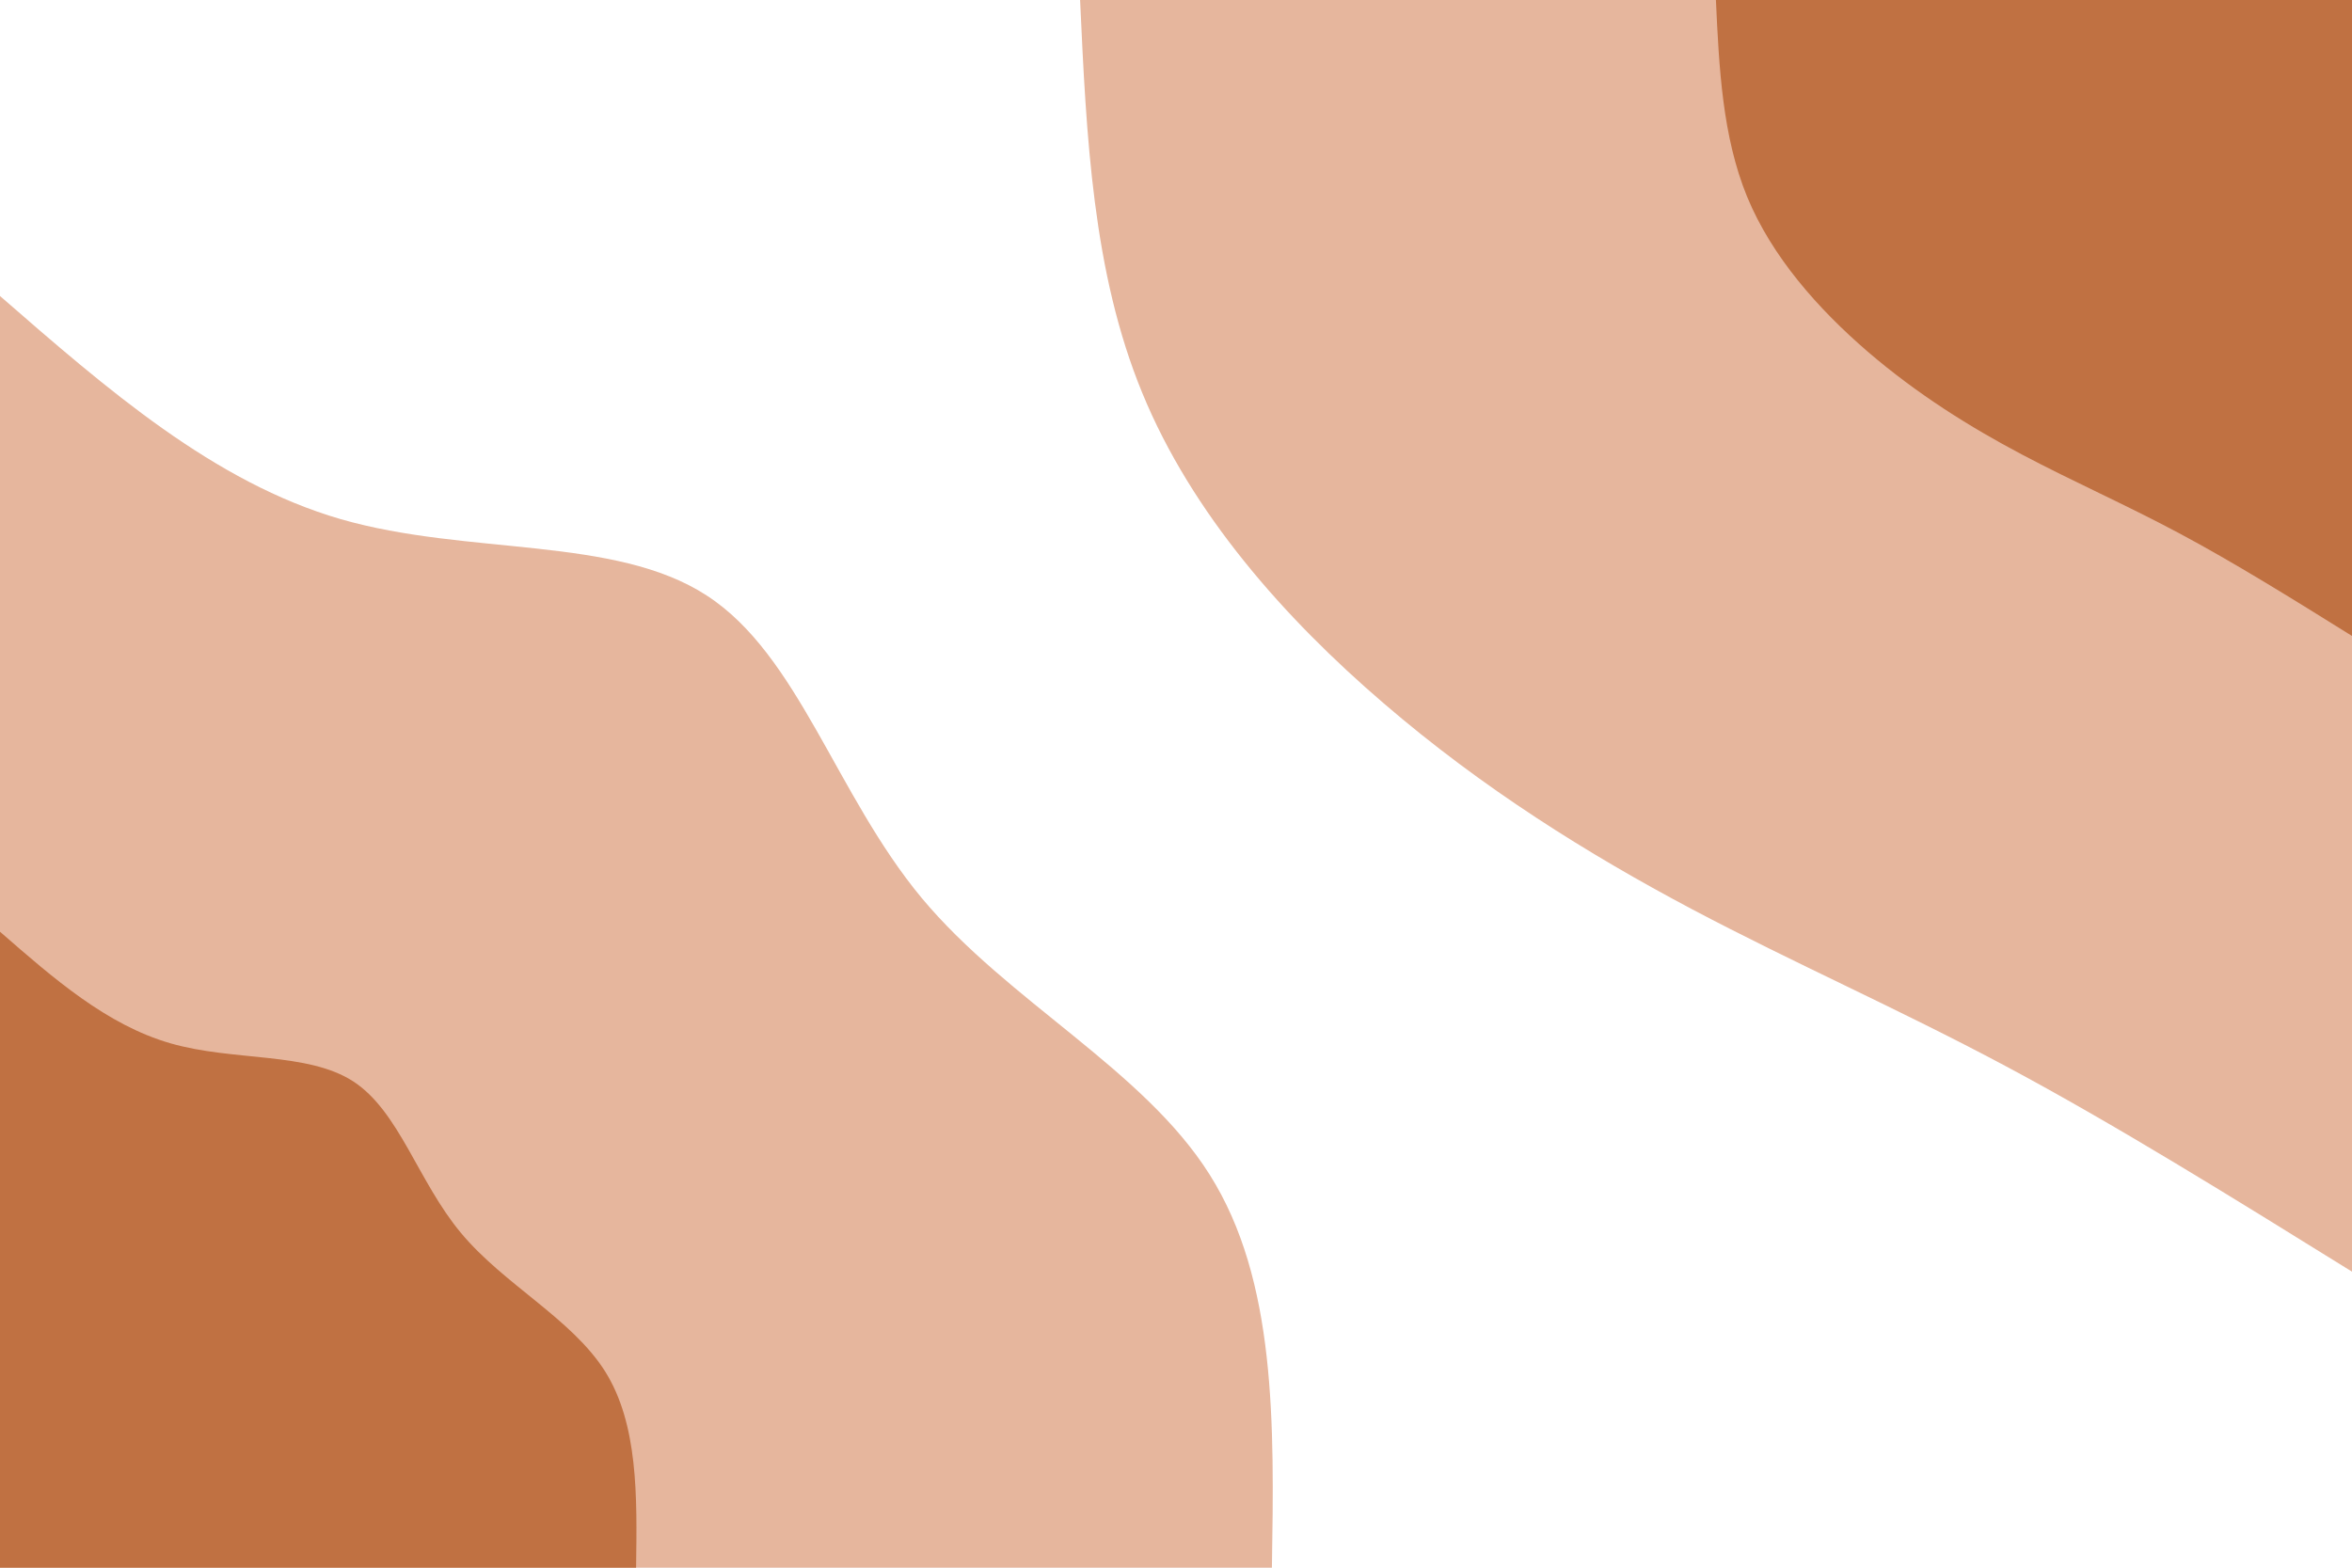 <svg id="visual" viewBox="0 0 900 600" width="900" height="600" xmlns="http://www.w3.org/2000/svg" xmlns:xlink="http://www.w3.org/1999/xlink" version="1.1"><rect x="0" y="0" width="900" height="600" fill="#FFFFFF"></rect><defs><linearGradient id="grad1_0" x1="33.3%" y1="0%" x2="100%" y2="100%"><stop offset="20%" stop-color="#c07142" stop-opacity="1"></stop><stop offset="80%" stop-color="#c07142" stop-opacity="1"></stop></linearGradient></defs><defs><linearGradient id="grad1_1" x1="33.3%" y1="0%" x2="100%" y2="100%"><stop offset="20%" stop-color="#c07142" stop-opacity="1"></stop><stop offset="80%" stop-color="#ffffff" stop-opacity="1"></stop></linearGradient></defs><defs><linearGradient id="grad2_0" x1="0%" y1="0%" x2="66.7%" y2="100%"><stop offset="20%" stop-color="#c07142" stop-opacity="1"></stop><stop offset="80%" stop-color="#c07142" stop-opacity="1"></stop></linearGradient></defs><defs><linearGradient id="grad2_1" x1="0%" y1="0%" x2="66.7%" y2="100%"><stop offset="20%" stop-color="#ffffff" stop-opacity="1"></stop><stop offset="80%" stop-color="#c07142" stop-opacity="1"></stop></linearGradient></defs><g transform="translate(900, 0)"><path d="M0 486.7C-45.3 458.6 -90.6 430.4 -132.6 408C-174.6 385.6 -213.2 368.8 -252.7 347.9C-292.3 326.9 -332.6 301.8 -370.5 269.2C-408.5 236.6 -444 196.5 -462.9 150.4C-481.9 104.3 -484.3 52.2 -486.7 0L0 0Z" fill="#e6b69d"></path><path d="M0 243.4C-22.6 229.3 -45.3 215.2 -66.3 204C-87.3 192.8 -106.6 184.4 -126.4 173.9C-146.1 163.5 -166.3 150.9 -185.3 134.6C-204.2 118.3 -222 98.3 -231.5 75.2C-240.9 52.2 -242.2 26.1 -243.4 0L0 0Z" fill="#c07142"></path></g><g transform="translate(0, 600)"><path d="M0 -486.7C40.9 -451.1 81.8 -415.4 130.4 -401.3C179 -387.3 235.2 -395 270.4 -372.1C305.6 -349.3 319.8 -295.9 352.7 -256.3C385.7 -216.7 437.5 -190.8 462.9 -150.4C488.4 -110 487.6 -55 486.7 0L0 0Z" fill="#e6b69d"></path><path d="M0 -243.4C20.5 -225.5 40.9 -207.7 65.2 -200.7C89.5 -193.7 117.6 -197.5 135.2 -186.1C152.8 -174.6 159.9 -147.9 176.4 -128.1C192.9 -108.3 218.7 -95.4 231.5 -75.2C244.2 -55 243.8 -27.5 243.4 0L0 0Z" fill="#c07142"></path></g></svg>